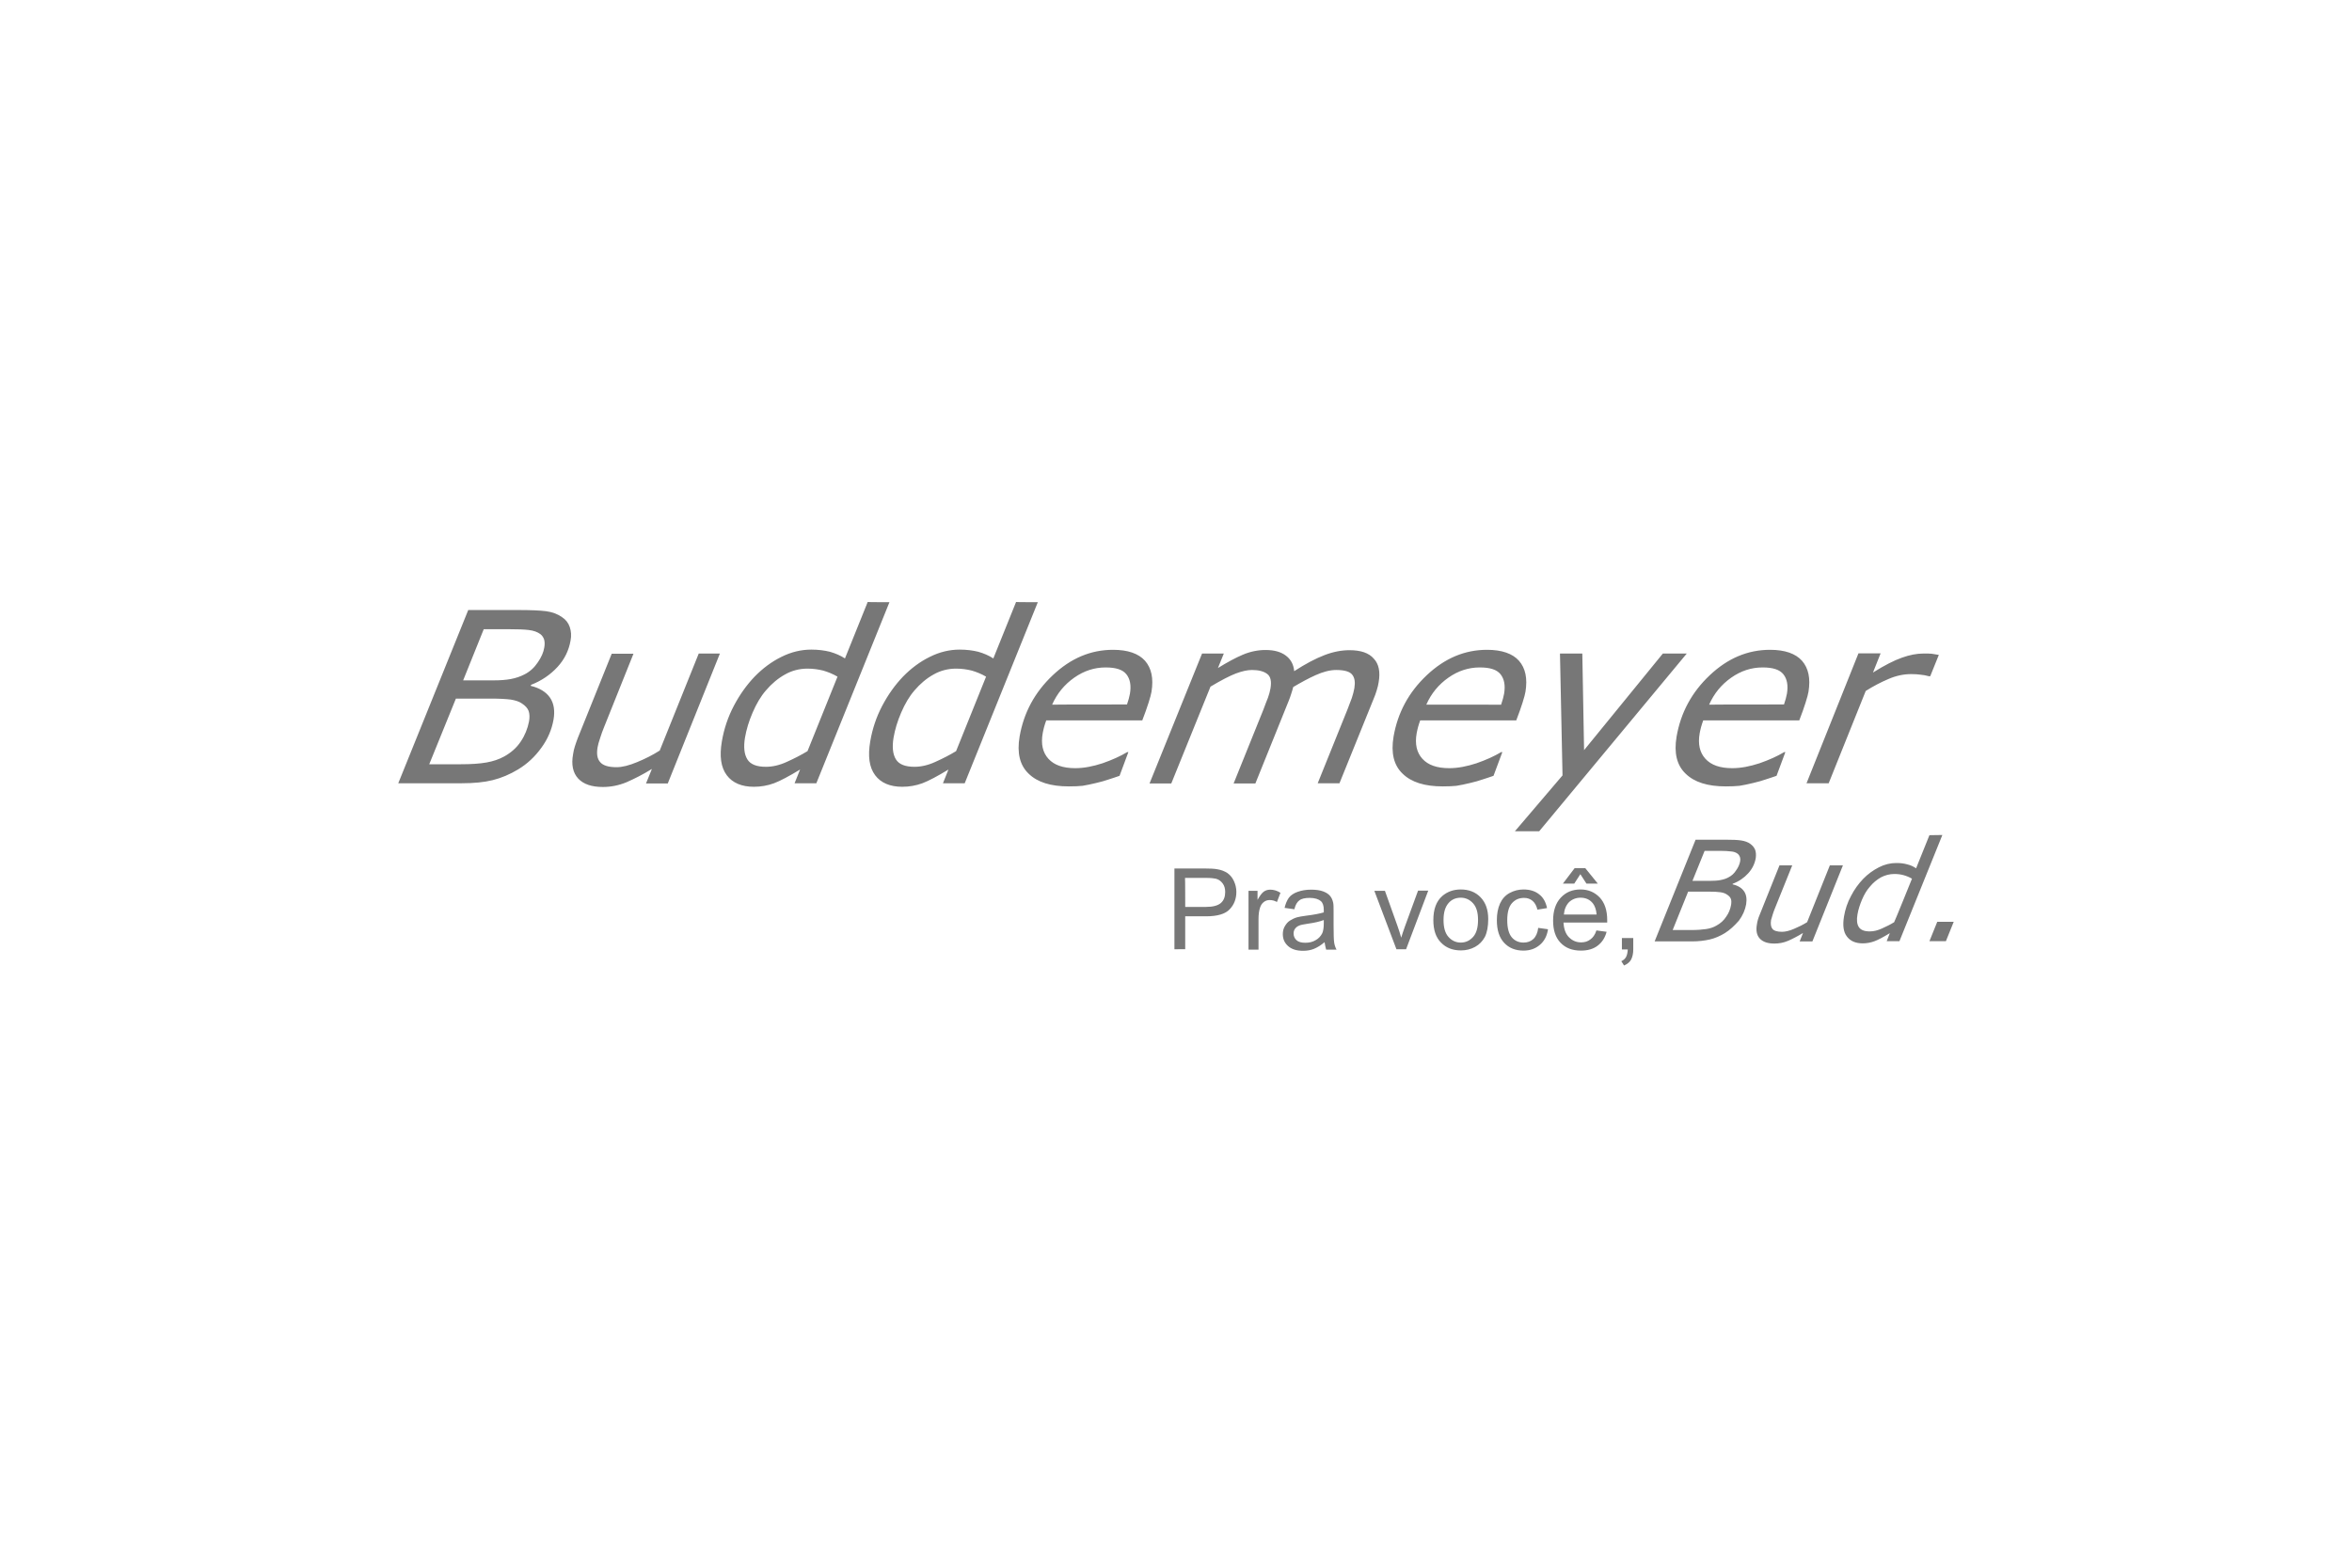 <?xml version="1.0" encoding="utf-8"?>
<!-- Generator: Adobe Illustrator 23.0.6, SVG Export Plug-In . SVG Version: 6.00 Build 0)  -->
<svg version="1.1"
	 id="svg2" xmlns:cc="http://creativecommons.org/ns#" xmlns:dc="http://purl.org/dc/elements/1.1/" xmlns:rdf="http://www.w3.org/1999/02/22-rdf-syntax-ns#" xmlns:svg="http://www.w3.org/2000/svg"
	 xmlns="http://www.w3.org/2000/svg" xmlns:xlink="http://www.w3.org/1999/xlink" x="0px" y="0px" viewBox="0 0 1200 800"
	 style="enable-background:new 0 0 1200 800;" xml:space="preserve">
<style type="text/css">
	.st0{fill-rule:evenodd;clip-rule:evenodd;fill:#777777;}
</style>
<g>
	<path id="path4" class="st0" d="M264.4,392.6c-4.3,2.6-8.6,4.4-13,5.5c-4.4,1.1-9.6,1.6-15.8,1.6h-32.4l35.7-88.4h25.4
		c6.4,0,11.2,0.2,14.3,0.6c3.1,0.4,5.8,1.4,8.1,3c2,1.3,3.3,3,4,5.1c0.7,2.1,0.9,4.4,0.4,6.9c-0.9,5.1-3.1,9.6-6.7,13.5
		c-3.6,3.9-8.1,7-13.5,9.1l-0.1,0.5c4.5,1.1,7.8,3.1,9.8,6c2,2.9,2.6,6.7,1.8,11.3c-0.9,5-2.9,9.8-6.2,14.3
		C272.9,386.2,269,389.8,264.4,392.6z M277.7,330.4c0.3-1.7,0.2-3-0.1-4.1c-0.4-1.1-1-2-1.9-2.7c-1.5-1.1-3.4-1.8-5.9-2.1
		c-2.4-0.3-5.6-0.4-9.6-0.4h-13.4l-10.5,26.1h15.4c3.4,0,6.4-0.2,9-0.7c2.6-0.5,4.9-1.3,7-2.4c2.7-1.4,4.9-3.4,6.7-6.1
		C276.2,335.4,277.3,332.9,277.7,330.4z M269.9,368.2c0.4-2.2,0.3-4-0.2-5.4c-0.5-1.4-1.7-2.7-3.4-3.8c-1.4-1-3.3-1.6-5.7-2
		c-2.4-0.3-5.8-0.5-10.2-0.5h-17.8L219,390h16.2c5.3,0,9.6-0.3,13-0.9c3.4-0.6,6.4-1.6,9.1-3.1c3.4-1.9,6.3-4.4,8.4-7.6
		C267.8,375.3,269.2,371.8,269.9,368.2z M367.3,333.5l-26.6,66.3h-11.1l3-7.4c-4.7,2.9-9.1,5.1-13,6.8c-3.9,1.6-7.9,2.4-12,2.4
		c-5.7,0-9.9-1.4-12.6-4.3c-2.7-2.9-3.6-7.1-2.6-12.5c0.2-1.4,0.5-2.7,0.9-3.9c0.4-1.3,0.9-2.7,1.5-4.3l17.3-43h11.1l-15.1,37.7
		c-0.6,1.5-1.3,3.3-1.9,5.3c-0.7,2-1.1,3.5-1.3,4.7c-0.6,3.4-0.2,5.9,1.3,7.6c1.4,1.7,4.2,2.6,8.4,2.6c2.9,0,6.4-0.9,10.5-2.6
		c4.1-1.7,7.9-3.6,11.5-5.9l19.9-49.5C356.2,333.5,367.3,333.5,367.3,333.5z M453.8,307.3l-37.3,92.4h-11.1l2.8-7
		c-5.6,3.4-10.1,5.8-13.3,7c-3.3,1.2-6.7,1.8-10.3,1.8c-6.2,0-10.9-2-13.8-5.9c-3-4-3.8-9.7-2.5-17.3c1.1-6.4,3.1-12.4,6.1-18.1
		c3-5.7,6.5-10.6,10.6-14.9c4.1-4.2,8.6-7.6,13.7-10.1c5-2.5,10.1-3.7,15.2-3.7c3.5,0,6.7,0.4,9.5,1.1c2.8,0.8,5.4,1.9,7.7,3.4
		l11.6-28.8C442.6,307.3,453.8,307.3,453.8,307.3z M427.3,345.3c-2.4-1.4-4.9-2.4-7.3-3.1c-2.4-0.6-5.1-1-8-1c-4.1,0-8,1-11.5,3
		c-3.6,2-6.8,4.7-9.7,8.1c-2.7,3.1-4.9,6.9-6.8,11.3c-1.9,4.4-3.2,8.7-3.9,12.8c-0.8,4.8-0.4,8.5,1.2,11.1c1.6,2.6,4.8,3.8,9.5,3.8
		c3.3,0,6.9-0.8,10.6-2.5c3.8-1.7,7.3-3.5,10.6-5.5L427.3,345.3z M529.5,307.3l-37.3,92.4h-11.1l2.8-7c-5.6,3.4-10.1,5.8-13.3,7
		c-3.3,1.2-6.7,1.8-10.3,1.8c-6.2,0-10.9-2-13.8-5.9c-3-4-3.8-9.7-2.5-17.3c1.1-6.4,3.1-12.4,6.1-18.1c3-5.7,6.5-10.6,10.6-14.9
		c4.1-4.2,8.6-7.6,13.7-10.1c5-2.5,10.1-3.7,15.2-3.7c3.5,0,6.7,0.4,9.5,1.1c2.8,0.8,5.4,1.9,7.7,3.4l11.6-28.8
		C518.4,307.3,529.5,307.3,529.5,307.3z M503.1,345.3c-2.4-1.4-4.9-2.4-7.3-3.1c-2.4-0.6-5.1-1-8-1c-4.1,0-8,1-11.5,3
		c-3.6,2-6.8,4.7-9.7,8.1c-2.7,3.1-4.9,6.9-6.8,11.3c-1.9,4.4-3.2,8.7-3.9,12.8c-0.8,4.8-0.4,8.5,1.2,11.1c1.6,2.6,4.8,3.8,9.5,3.8
		c3.3,0,6.9-0.8,10.6-2.5c3.8-1.7,7.3-3.5,10.6-5.5L503.1,345.3z M575,359.5c0.4-1.2,0.7-2.1,0.9-2.9c0.2-0.8,0.4-1.7,0.6-2.6
		c0.7-4.2,0.1-7.5-1.8-9.9c-1.9-2.4-5.4-3.5-10.6-3.5c-5.7,0-11,1.7-16,5.2c-5,3.5-8.8,8.1-11.3,13.8
		C536.9,359.5,575,359.5,575,359.5z M545.3,401.3c-9.2,0-16-2.1-20.5-6.5c-4.5-4.3-6-10.6-4.6-18.9c2.1-12.2,7.7-22.6,16.9-31.3
		c9.2-8.7,19.4-13,30.8-13c7.5,0,13,1.9,16.3,5.6c3.3,3.8,4.4,9,3.3,15.8c-0.2,1.2-0.7,3.1-1.5,5.6c-0.8,2.6-1.9,5.6-3.2,9h-49
		c-0.4,1.1-0.8,2.3-1.1,3.4c-0.3,1.1-0.5,2.1-0.7,3.1c-1,5.6,0,9.9,2.9,13.1c2.9,3.2,7.4,4.8,13.7,4.8c4.4,0,9-0.9,13.9-2.5
		c4.9-1.7,9.1-3.6,12.6-5.7h0.6l-4.5,12.1c-2.1,0.7-4,1.4-5.7,1.9c-1.7,0.6-3.8,1.2-6.4,1.8c-2.6,0.6-4.8,1.1-6.8,1.4
		C550.6,401.2,548.2,401.3,545.3,401.3z M703.4,348.1c-0.2,1.3-0.5,2.7-1,4.2c-0.4,1.5-1,2.9-1.6,4.4l-17.4,43h-11.1l15.2-37.7
		c0.8-2.1,1.5-4,2.2-5.8c0.6-1.8,1-3.4,1.3-5c0.5-3,0.2-5.3-1.1-6.9c-1.2-1.6-4-2.4-8.2-2.4c-3.1,0-6.6,0.9-10.4,2.6
		c-3.8,1.7-7.6,3.8-11.5,6.1c-0.2,1-0.6,2.1-1,3.4c-0.4,1.3-0.8,2.4-1.2,3.4l-17.1,42.4h-11.1l15.2-37.7c0.9-2.5,1.7-4.5,2.3-6
		c0.6-1.6,1-3.2,1.3-4.8c0.6-3.6,0.1-6.1-1.7-7.4c-1.7-1.3-4.3-2-7.7-2c-2.4,0-5.1,0.6-8.3,1.8c-3.1,1.2-7.4,3.4-12.9,6.7l-20,49.4
		h-11.1l26.8-66.3h11.1l-3,7.4c4.7-2.9,8.9-5.2,12.7-6.8c3.8-1.6,7.7-2.4,11.6-2.4c4.5,0,7.9,1,10.4,2.9c2.5,1.9,3.9,4.5,4.2,7.9
		c5.9-3.8,11-6.5,15.5-8.2c4.4-1.7,8.7-2.5,12.7-2.5c5.8,0,9.9,1.4,12.4,4.3C703.5,338.8,704.3,342.9,703.4,348.1L703.4,348.1z
		 M765.9,359.5c0.4-1.2,0.7-2.1,0.9-2.9c0.2-0.8,0.4-1.7,0.6-2.6c0.7-4.2,0.1-7.5-1.8-9.9c-1.9-2.4-5.4-3.5-10.6-3.5
		c-5.7,0-11,1.7-16,5.2c-5,3.5-8.8,8.1-11.3,13.8H765.9L765.9,359.5z M736.1,401.3c-9.2,0-16-2.1-20.5-6.5c-4.5-4.3-6-10.6-4.6-18.9
		c2.1-12.2,7.7-22.6,16.9-31.3c9.2-8.7,19.4-13,30.8-13c7.5,0,13,1.9,16.3,5.6c3.3,3.8,4.4,9,3.3,15.8c-0.2,1.2-0.7,3.1-1.5,5.6
		c-0.8,2.6-1.9,5.6-3.2,9h-49c-0.4,1.1-0.8,2.3-1.1,3.4c-0.3,1.1-0.5,2.1-0.7,3.1c-1,5.6,0,9.9,2.9,13.1c2.9,3.2,7.4,4.8,13.7,4.8
		c4.4,0,9-0.9,13.9-2.5c4.9-1.7,9.1-3.6,12.6-5.7h0.6l-4.5,12.1c-2.1,0.7-4,1.4-5.7,1.9c-1.7,0.6-3.8,1.2-6.4,1.8
		c-2.6,0.6-4.8,1.1-6.8,1.4C741.4,401.2,739,401.3,736.1,401.3z M785.3,424.2h-12.4l24.3-28.5l-1.3-62.2h11.4l0.9,49.3l40.2-49.3
		h12.2L785.3,424.2z M910.2,359.5c0.4-1.2,0.7-2.1,0.9-2.9c0.2-0.8,0.4-1.7,0.6-2.6c0.7-4.2,0.1-7.5-1.8-9.9
		c-1.9-2.4-5.4-3.5-10.6-3.5c-5.7,0-11,1.7-16,5.2c-5,3.5-8.8,8.1-11.3,13.8C872,359.5,910.2,359.5,910.2,359.5z M880.5,401.3
		c-9.2,0-16-2.1-20.5-6.5c-4.5-4.3-6-10.6-4.6-18.9c2.1-12.2,7.7-22.6,16.9-31.3c9.2-8.7,19.4-13,30.8-13c7.5,0,13,1.9,16.3,5.6
		c3.3,3.8,4.4,9,3.3,15.8c-0.2,1.2-0.7,3.1-1.5,5.6c-0.8,2.6-1.9,5.6-3.2,9h-49c-0.4,1.1-0.8,2.3-1.1,3.4c-0.3,1.1-0.5,2.1-0.7,3.1
		c-1,5.6,0,9.9,2.9,13.1c2.9,3.2,7.4,4.8,13.7,4.8c4.4,0,9-0.9,13.9-2.5c4.9-1.7,9.1-3.6,12.6-5.7h0.6l-4.5,12.1
		c-2.1,0.7-4,1.4-5.7,1.9c-1.7,0.6-3.8,1.2-6.4,1.8c-2.6,0.6-4.8,1.1-6.8,1.4C885.7,401.2,883.3,401.3,880.5,401.3L880.5,401.3z
		 M984.8,345.1h-0.6c-1.5-0.4-2.9-0.7-4.3-0.8c-1.3-0.2-3-0.3-4.9-0.3c-3.7,0-7.6,0.8-11.5,2.5c-4,1.7-7.8,3.7-11.6,6.1L933,399.7
		h-11.3l26.5-66.3h11.3l-3.9,9.8c5.9-3.7,10.8-6.2,14.8-7.6c3.9-1.4,7.6-2.1,10.9-2.1c1.9,0,3.4,0,4.2,0.1c0.9,0.1,2.1,0.3,3.7,0.6
		L984.8,345.1L984.8,345.1z"/>
	<path id="path6" class="st0" d="M880,476.2c-2.5,1.5-5,2.6-7.6,3.2c-2.6,0.6-5.6,1-9.2,1h-19l20.9-51.9h14.9c3.8,0,6.6,0.1,8.4,0.4
		c1.8,0.3,3.4,0.8,4.7,1.8c1.1,0.8,1.9,1.8,2.4,3c0.4,1.2,0.5,2.6,0.3,4.1c-0.5,3-1.8,5.6-3.9,7.9c-2.1,2.3-4.7,4.1-7.9,5.3l0,0.3
		c2.7,0.6,4.6,1.8,5.8,3.5c1.2,1.7,1.5,3.9,1.1,6.6c-0.5,2.9-1.7,5.7-3.7,8.4C884.9,472.4,882.7,474.5,880,476.2z M887.8,439.7
		c0.2-1,0.1-1.8-0.1-2.4c-0.2-0.6-0.6-1.2-1.1-1.6c-0.9-0.7-2-1.1-3.4-1.2c-1.4-0.2-3.3-0.3-5.6-0.3h-7.9l-6.2,15.3h9
		c2,0,3.8-0.1,5.3-0.4c1.5-0.3,2.9-0.7,4.1-1.4c1.6-0.8,2.9-2,3.9-3.6C886.9,442.6,887.5,441.1,887.8,439.7z M883.2,461.8
		c0.2-1.3,0.2-2.3-0.1-3.1c-0.3-0.8-1-1.6-2-2.2c-0.8-0.6-2-1-3.4-1.2c-1.4-0.2-3.4-0.3-6-0.3h-10.4l-7.9,19.6h9.5
		c3.1,0,5.6-0.2,7.6-0.5c2-0.3,3.8-0.9,5.3-1.8c2-1.1,3.7-2.6,4.9-4.5C882,466,882.8,464,883.2,461.8L883.2,461.8z M940.3,441.5
		l-15.6,38.9h-6.5l1.7-4.3c-2.8,1.7-5.3,3-7.6,4c-2.3,1-4.7,1.4-7,1.4c-3.3,0-5.8-0.8-7.4-2.5c-1.6-1.7-2.1-4.1-1.5-7.4
		c0.1-0.8,0.3-1.6,0.5-2.3c0.2-0.7,0.5-1.6,0.9-2.5l10.1-25.2h6.5l-8.9,22.1c-0.4,0.9-0.7,1.9-1.1,3.1c-0.4,1.2-0.6,2.1-0.8,2.7
		c-0.3,2-0.1,3.5,0.7,4.5c0.8,1,2.5,1.5,4.9,1.5c1.7,0,3.8-0.5,6.1-1.5c2.4-1,4.6-2.1,6.7-3.4l11.6-29H940.3L940.3,441.5z
		 M991,426.1l-21.9,54.2h-6.5l1.6-4.1c-3.3,2-5.9,3.4-7.8,4.1c-1.9,0.7-3.9,1.1-6,1.1c-3.7,0-6.4-1.2-8.1-3.5
		c-1.8-2.3-2.2-5.7-1.5-10.1c0.6-3.7,1.8-7.3,3.6-10.6c1.7-3.3,3.8-6.2,6.2-8.7c2.4-2.5,5.1-4.4,8-5.9c2.9-1.5,5.9-2.2,8.9-2.2
		c2.1,0,3.9,0.2,5.6,0.7c1.7,0.4,3.2,1.1,4.5,2l6.8-16.9L991,426.1L991,426.1z M975.5,448.4c-1.4-0.8-2.8-1.4-4.3-1.8
		c-1.4-0.4-3-0.6-4.7-0.6c-2.4,0-4.7,0.6-6.8,1.7c-2.1,1.2-4,2.7-5.7,4.8c-1.6,1.8-2.9,4-4,6.6c-1.1,2.6-1.9,5.1-2.3,7.5
		c-0.5,2.8-0.3,5,0.7,6.5c1,1.5,2.8,2.2,5.6,2.2c2,0,4-0.5,6.2-1.5c2.2-1,4.3-2,6.2-3.2C966.5,470.7,975.5,448.4,975.5,448.4z
		 M992.8,480.3h-8.4l4-9.9h8.4L992.8,480.3z"/>
	<path id="path8" class="st0" d="M599.2,484.5v-41.3h15.6c2.7,0,4.8,0.1,6.3,0.4c2,0.3,3.7,1,5.1,1.9c1.4,1,2.5,2.3,3.3,4
		c0.8,1.7,1.3,3.6,1.3,5.6c0,3.5-1.1,6.5-3.4,8.9c-2.2,2.4-6.3,3.6-12.1,3.6h-10.6v16.8H599.2z M604.7,462.8h10.7c3.5,0,6-0.7,7.5-2
		c1.5-1.3,2.2-3.2,2.2-5.6c0-1.7-0.4-3.2-1.3-4.4c-0.9-1.2-2-2-3.5-2.4c-0.9-0.2-2.6-0.4-5.1-0.4h-10.6
		C604.7,448.1,604.7,462.8,604.7,462.8z M637,484.5v-29.9h4.6v4.6c1.2-2.1,2.2-3.5,3.2-4.2c1-0.7,2.1-1,3.3-1c1.7,0,3.5,0.5,5.2,1.6
		l-1.8,4.7c-1.2-0.7-2.5-1-3.7-1c-1.1,0-2.1,0.3-3,1c-0.9,0.7-1.5,1.6-1.9,2.8c-0.6,1.8-0.8,3.8-0.8,5.9v15.6H637z M675.8,480.8
		c-1.9,1.6-3.7,2.7-5.4,3.4c-1.7,0.7-3.6,1-5.6,1c-3.3,0-5.8-0.8-7.6-2.4c-1.8-1.6-2.7-3.6-2.7-6.1c0-1.5,0.3-2.8,1-4
		c0.7-1.2,1.5-2.2,2.6-2.9c1.1-0.7,2.3-1.3,3.7-1.7c1-0.3,2.5-0.5,4.5-0.8c4.1-0.5,7.1-1.1,9.1-1.7c0-0.7,0-1.1,0-1.3
		c0-2.1-0.5-3.5-1.4-4.4c-1.3-1.1-3.2-1.7-5.8-1.7c-2.4,0-4.2,0.4-5.3,1.3c-1.1,0.8-2,2.3-2.5,4.5l-5-0.7c0.5-2.1,1.2-3.8,2.2-5.2
		c1-1.3,2.5-2.3,4.5-3c2-0.7,4.2-1.1,6.8-1.1c2.6,0,4.6,0.3,6.2,0.9c1.6,0.6,2.8,1.4,3.5,2.3c0.8,0.9,1.3,2.1,1.6,3.5
		c0.2,0.9,0.2,2.4,0.2,4.7v6.7c0,4.7,0.1,7.7,0.3,8.9c0.2,1.3,0.6,2.5,1.2,3.6h-5.3C676.3,483.4,676,482.2,675.8,480.8L675.8,480.8z
		 M675.4,469.5c-1.8,0.7-4.6,1.4-8.3,1.9c-2.1,0.3-3.6,0.6-4.4,1c-0.9,0.4-1.5,0.9-2,1.6c-0.5,0.7-0.7,1.5-0.7,2.4
		c0,1.3,0.5,2.5,1.5,3.4c1,0.9,2.5,1.3,4.5,1.3c2,0,3.7-0.4,5.2-1.3c1.5-0.8,2.6-2,3.4-3.5c0.5-1.1,0.8-2.8,0.8-5L675.4,469.5
		L675.4,469.5z M712.5,484.5l-11.3-29.9h5.4l6.4,17.9c0.7,1.9,1.3,3.9,1.9,6c0.5-1.6,1.1-3.5,1.9-5.7l6.7-18.3h5.2l-11.3,29.9H712.5
		z M731.3,469.5c0-5.5,1.5-9.6,4.6-12.3c2.6-2.2,5.7-3.3,9.4-3.3c4.1,0,7.5,1.3,10.1,4c2.6,2.7,3.9,6.4,3.9,11.1
		c0,3.8-0.6,6.9-1.7,9.1c-1.2,2.2-2.8,3.9-5,5.1c-2.2,1.2-4.6,1.8-7.2,1.8c-4.2,0-7.6-1.3-10.2-4
		C732.6,478.4,731.3,474.6,731.3,469.5z M736.5,469.5c0,3.8,0.8,6.7,2.5,8.6c1.7,1.9,3.8,2.9,6.3,2.9c2.5,0,4.6-1,6.3-2.9
		c1.7-1.9,2.5-4.8,2.5-8.7c0-3.7-0.8-6.5-2.5-8.4c-1.7-1.9-3.8-2.9-6.3-2.9c-2.5,0-4.7,0.9-6.3,2.8
		C737.3,462.9,736.5,465.7,736.5,469.5L736.5,469.5z M784.8,473.5l5,0.7c-0.5,3.4-1.9,6.1-4.2,8c-2.2,1.9-5,2.9-8.3,2.9
		c-4.1,0-7.4-1.3-9.9-4c-2.5-2.7-3.7-6.5-3.7-11.5c0-3.2,0.5-6,1.6-8.5c1.1-2.4,2.7-4.2,4.9-5.4c2.2-1.2,4.6-1.8,7.1-1.8
		c3.2,0,5.9,0.8,8,2.5c2.1,1.6,3.4,4,4,7l-4.9,0.8c-0.5-2-1.3-3.5-2.5-4.5c-1.2-1-2.6-1.5-4.3-1.5c-2.6,0-4.6,0.9-6.2,2.7
		c-1.6,1.8-2.4,4.7-2.4,8.7c0,4,0.8,6.9,2.3,8.7c1.5,1.8,3.6,2.7,6,2.7c2,0,3.7-0.6,5-1.8C783.6,478,784.5,476.1,784.8,473.5z
		 M814.5,474.8l5.2,0.7c-0.8,3-2.3,5.4-4.6,7.1c-2.2,1.7-5.1,2.5-8.5,2.5c-4.4,0-7.8-1.3-10.4-4c-2.6-2.7-3.8-6.5-3.8-11.3
		c0-5,1.3-8.9,3.9-11.7c2.6-2.8,5.9-4.2,10.1-4.2c4,0,7.2,1.4,9.8,4.1c2.5,2.7,3.8,6.5,3.8,11.5c0,0.3,0,0.7,0,1.3h-22.3
		c0.2,3.3,1.1,5.8,2.8,7.5c1.7,1.7,3.7,2.6,6.2,2.6c1.9,0,3.4-0.5,4.7-1.5C812.7,478.5,813.8,477,814.5,474.8L814.5,474.8z
		 M797.9,466.7h16.7c-0.2-2.5-0.9-4.4-1.9-5.7c-1.6-2-3.7-2.9-6.3-2.9c-2.3,0-4.3,0.8-5.9,2.3C799,462,798.1,464.1,797.9,466.7
		L797.9,466.7z M806.3,446.1l-3.1,4.8h-5.8l6-7.9h5.4l6.4,7.9h-5.8L806.3,446.1z M827.5,484.5v-5.8h5.8v5.8c0,2.1-0.4,3.8-1.1,5.2
		c-0.7,1.3-2,2.3-3.6,3l-1.4-2.2c1.1-0.5,1.9-1.2,2.4-2.1c0.5-0.9,0.8-2.2,0.9-3.9H827.5L827.5,484.5z"/>
</g>
</svg>
